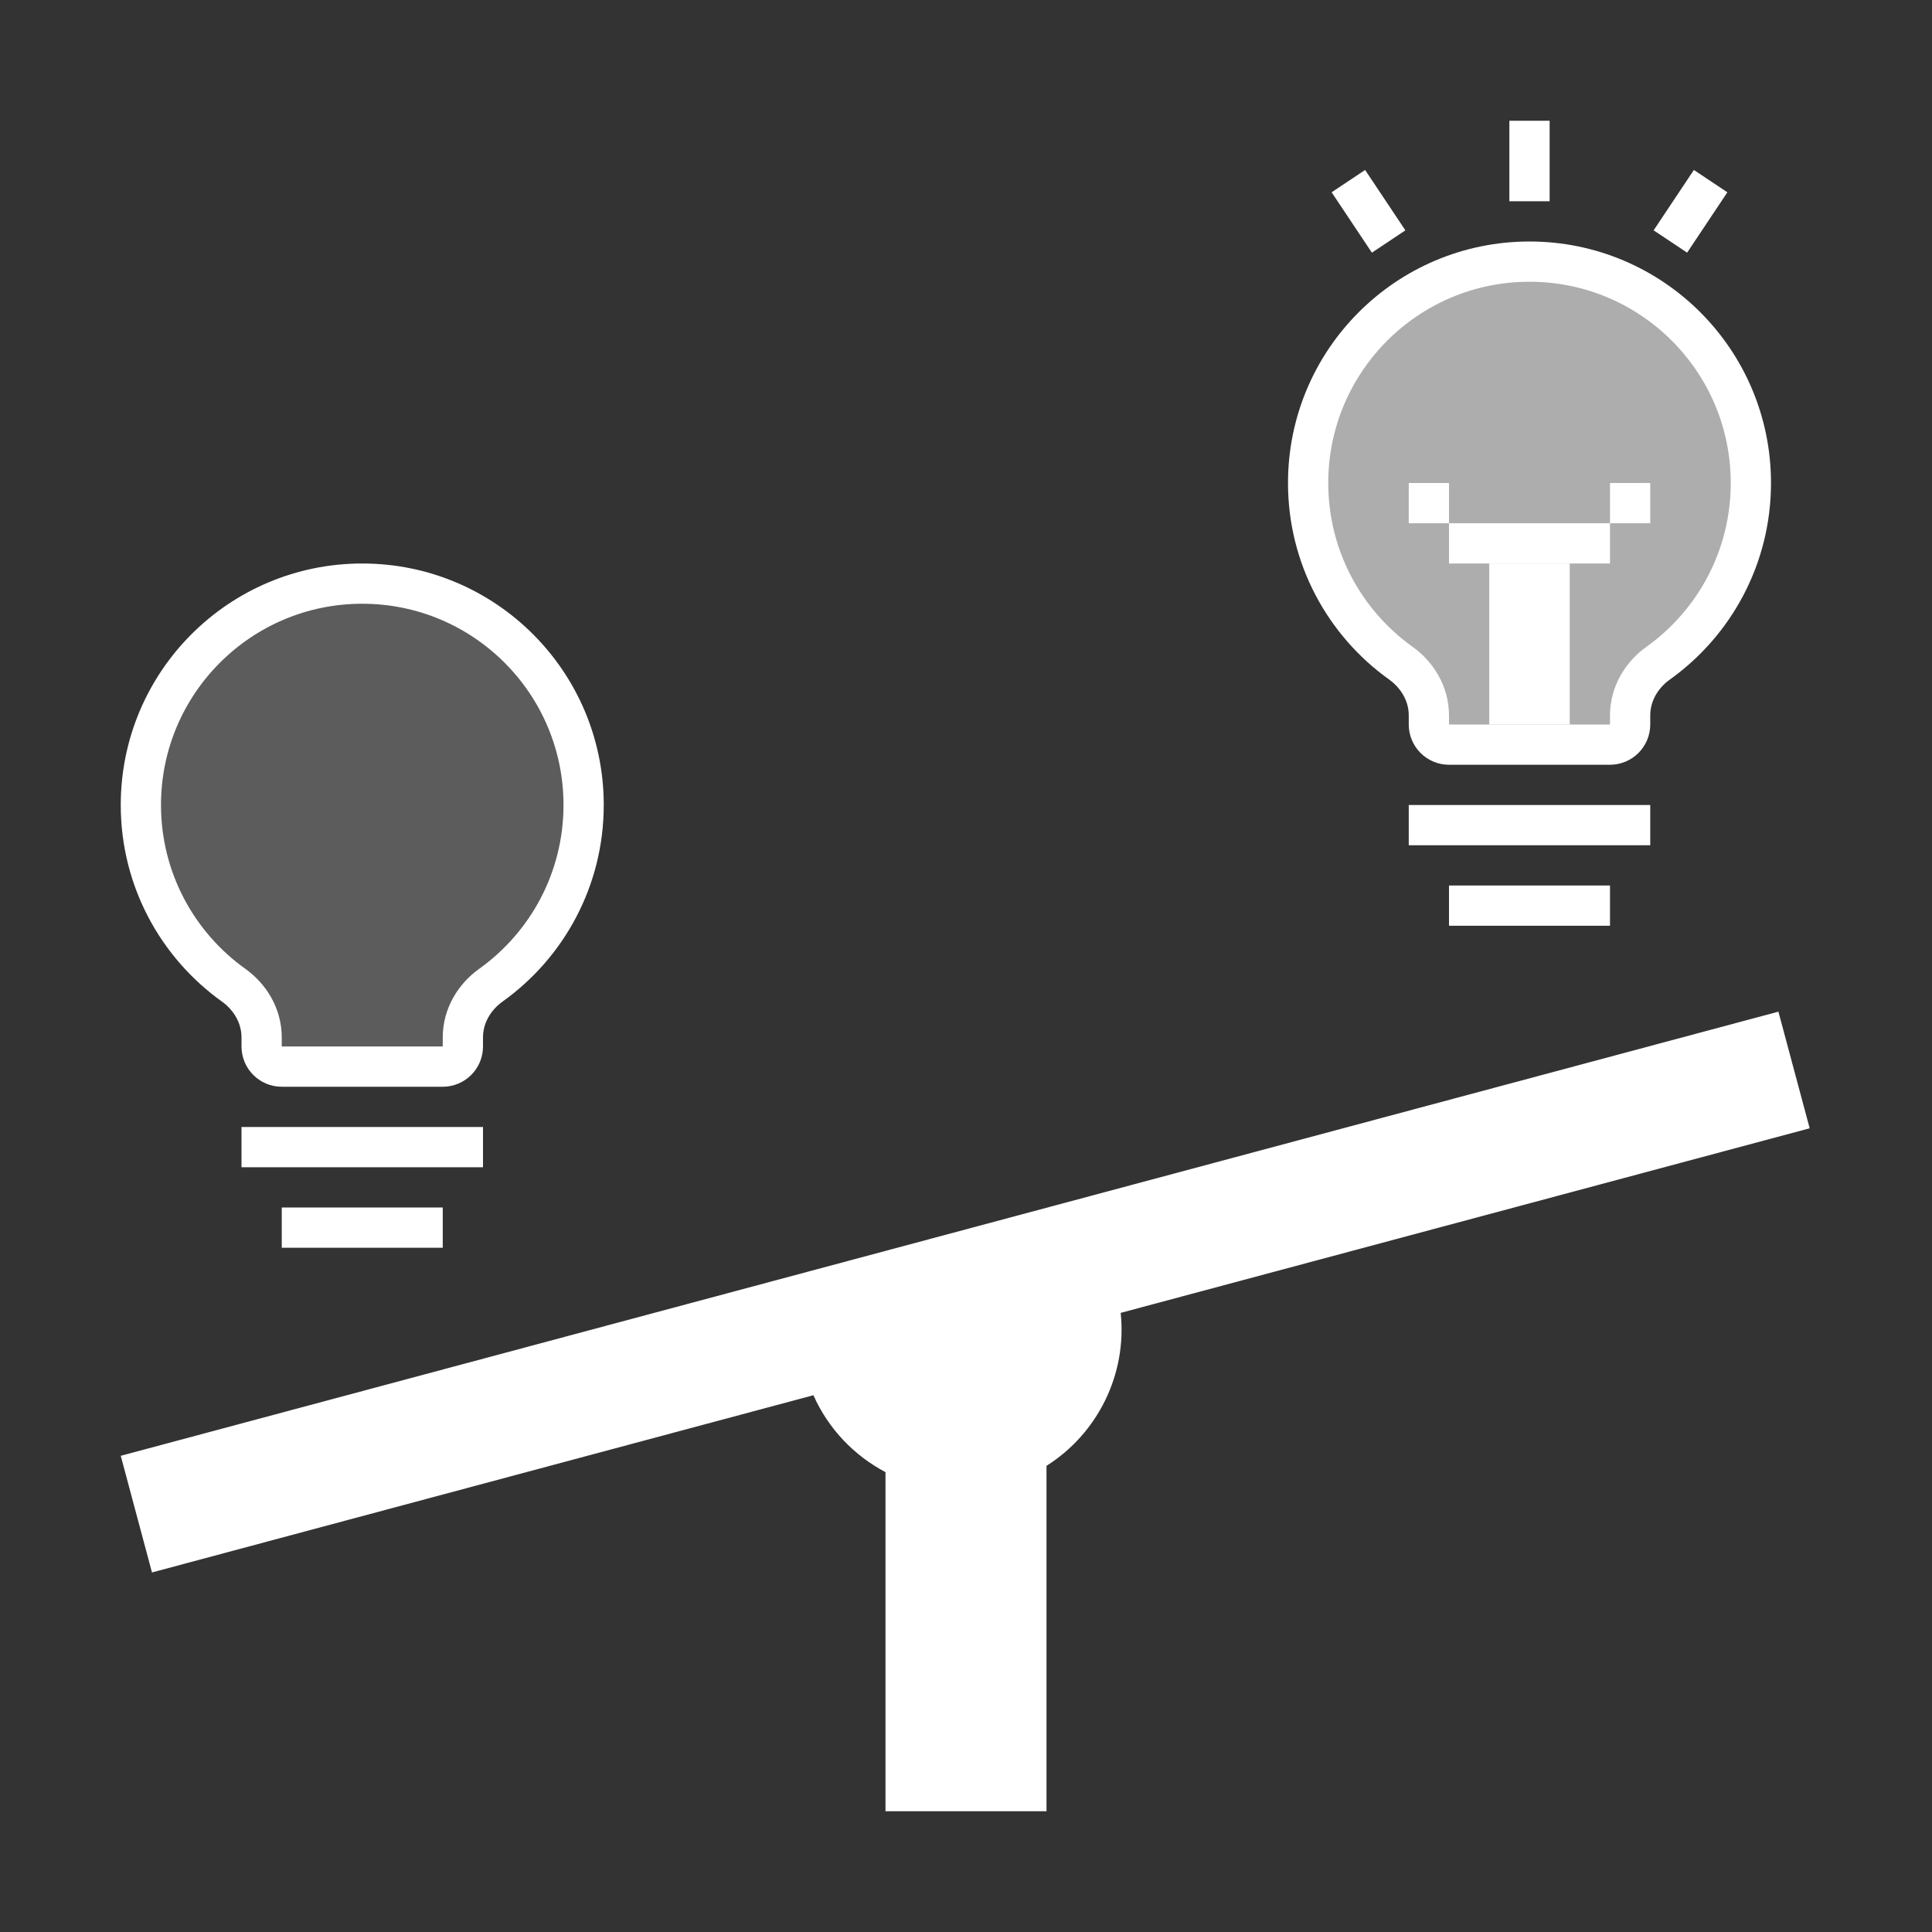 <svg width="48" height="48" viewBox="0 0 48 48" fill="none" xmlns="http://www.w3.org/2000/svg">
<rect x="0" y="0" width="48" height="48" fill="#333333" stroke="none"/>
<path d="M3 36.169L44.184 25.134L44.961 28.032L27.843 32.618C28.004 34.144 27.271 35.616 26 36.418V45H22V36.575C21.223 36.165 20.582 35.503 20.209 34.664L3.776 39.067L3 36.169Z" fill="white"/>
<rect x="6" y="28" width="6" height="1" fill="white"/>
<rect x="7" y="30" width="4" height="1" fill="white"/>
<path d="M12.194 24.478C11.794 24.764 11.5 25.23 11.5 25.774V26C11.5 26.276 11.276 26.5 11 26.5H7C6.724 26.5 6.5 26.276 6.5 26V25.774C6.5 25.23 6.206 24.764 5.806 24.478C4.409 23.48 3.5 21.846 3.5 20C3.5 16.962 5.962 14.5 9 14.5C12.038 14.5 14.5 16.962 14.5 20C14.5 21.846 13.591 23.48 12.194 24.478Z" fill="white" fill-opacity="0.2" stroke="white"/>
<rect x="35" y="20" width="6" height="1" fill="white"/>
<rect x="36" y="22" width="4" height="1" fill="white"/>
<path d="M41.194 16.478C40.794 16.764 40.5 17.23 40.5 17.774V18C40.5 18.276 40.276 18.5 40 18.5H36C35.724 18.5 35.5 18.276 35.5 18V17.774C35.5 17.23 35.206 16.764 34.806 16.478C33.409 15.48 32.5 13.846 32.5 12C32.5 8.962 34.962 6.5 38 6.5C41.038 6.5 43.5 8.962 43.5 12C43.5 13.846 42.591 15.48 41.194 16.478Z" fill="white" fill-opacity="0.6" stroke="white"/>
<rect x="35" y="12" width="1" height="1" fill="white"/>
<rect x="40" y="12" width="1" height="1" fill="white"/>
<rect x="36" y="13" width="4" height="1" fill="white"/>
<rect x="37" y="14" width="2" height="4" fill="white"/>
<line x1="38" y1="3" x2="38" y2="5" stroke="white"/>
<path d="M42.5 4.5L41.5 6" stroke="white"/>
<path d="M33.5 4.5L34.5 6" stroke="white"/>
</svg>
